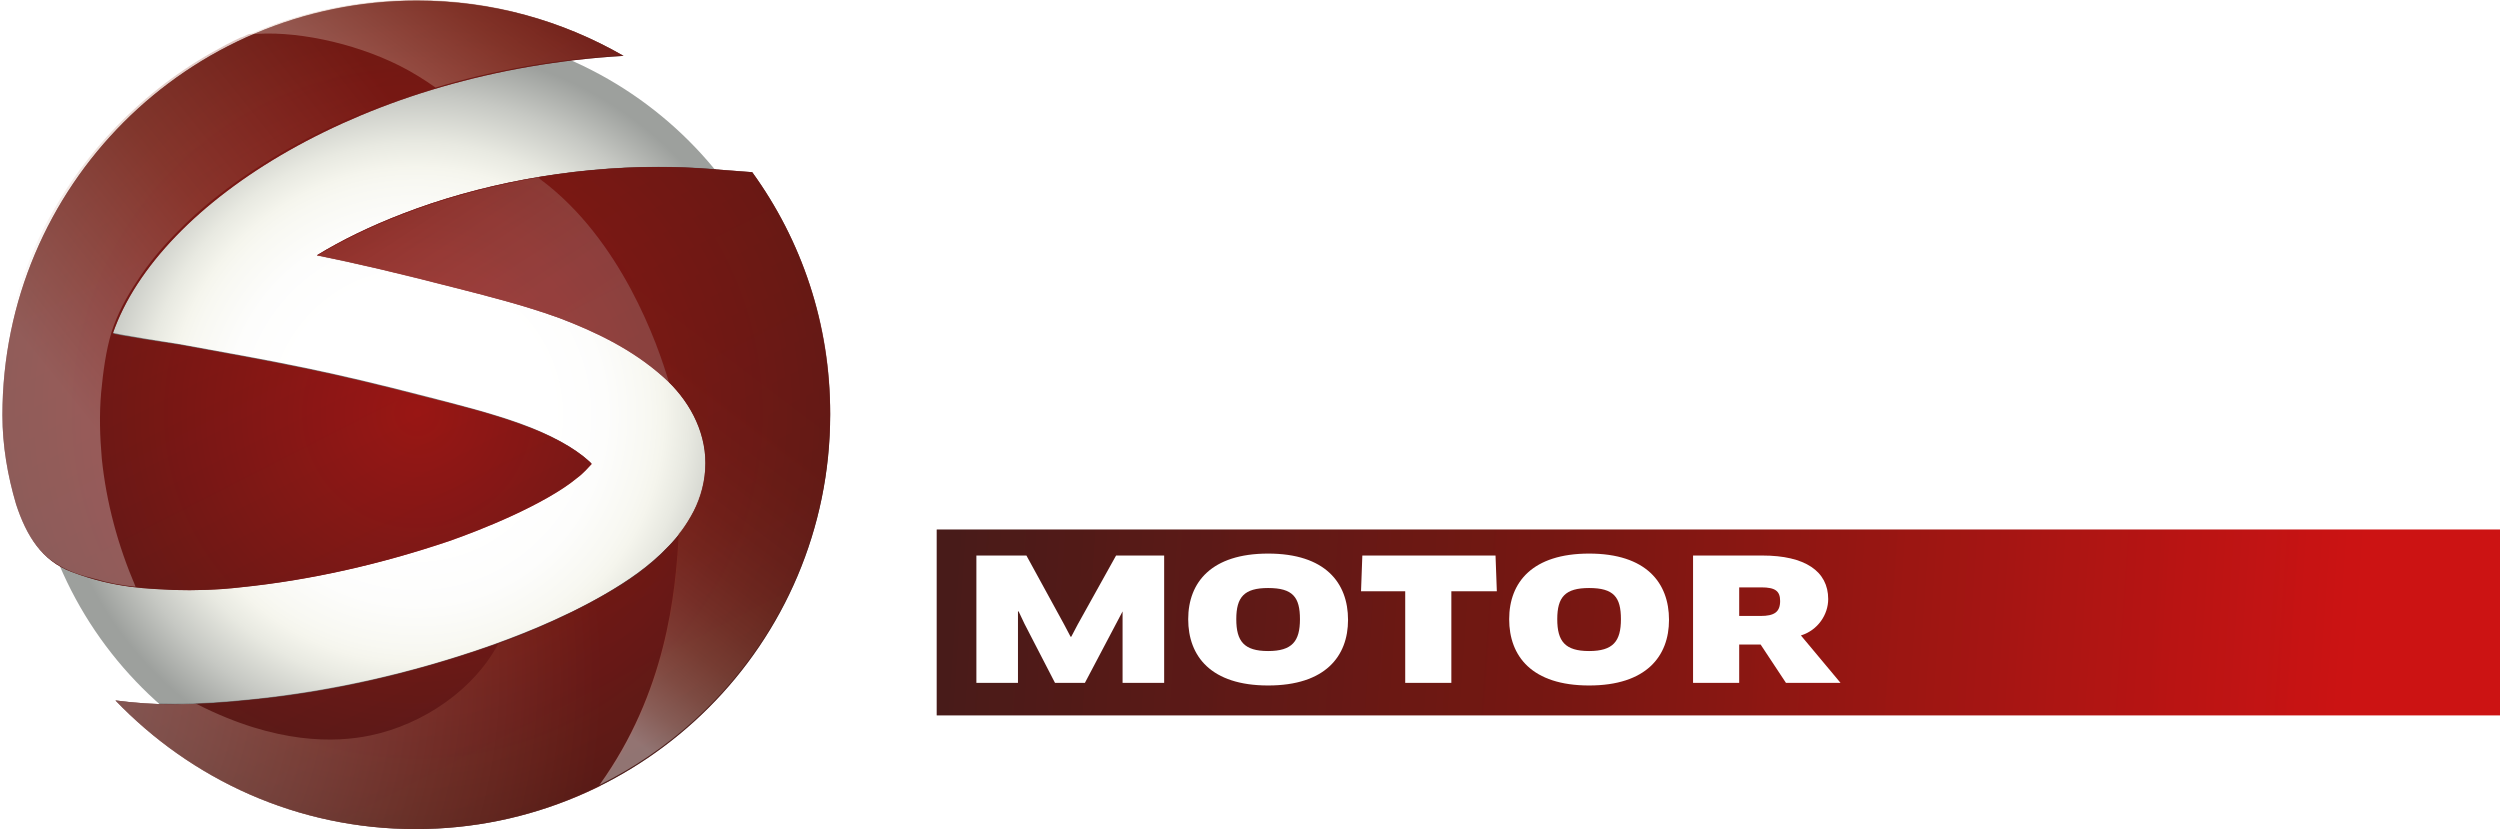 <svg width="814.16" height="270" version="1.1" viewBox="0 0 814.16 270" xml:space="preserve" xmlns="http://www.w3.org/2000/svg"><defs>
	<linearGradient id="SVGID_7_" x1="276.47" x2="333.97" y1="249.82" y2="362.23" gradientTransform="matrix(2.116 0 0 2.116 -498.38 -494.51)" gradientUnits="userSpaceOnUse">
		<stop stop-color="#7D1711" offset="0"/>
		<stop stop-color="#481B19" offset="1"/>
	</linearGradient>
		<radialGradient id="SVGID_8_" cx="-1271.3" cy="1113" r="148.94" gradientTransform="matrix(1.363 0 0 1.363 1726.7 -1296.9)" gradientUnits="userSpaceOnUse">
		<stop stop-color="#fff" offset="0"/>
		<stop stop-color="#FBF7F6" offset=".088"/>
		<stop stop-color="#EFE2DC" offset=".217"/>
		<stop stop-color="#DDC0B4" offset=".371"/>
		<stop stop-color="#C49381" offset=".546"/>
		<stop stop-color="#A75E4A" offset=".737"/>
		<stop stop-color="#86271A" offset=".939"/>
		<stop stop-color="#7D1711" offset="1"/>
	</radialGradient>
	<linearGradient id="SVGID_9_" x1="246.43" x2="299.26" y1="295.22" y2="252.7" gradientTransform="matrix(2.116 0 0 2.116 -498.38 -494.51)" gradientUnits="userSpaceOnUse">
		<stop stop-color="#fff" offset="0"/>
		<stop stop-color="#B87C68" offset=".5"/>
		<stop stop-color="#7D1711" offset="1"/>
	</linearGradient>
	<linearGradient id="SVGID_10_" x1="284.94" x2="315.09" y1="264.01" y2="224.14" gradientTransform="matrix(2.116 0 0 2.116 -498.38 -494.51)" gradientUnits="userSpaceOnUse">
		<stop stop-color="#fff" offset=".005"/>
		<stop stop-color="#F9F2F0" offset=".092"/>
		<stop stop-color="#E6D1C8" offset=".249"/>
		<stop stop-color="#CA9D8C" offset=".458"/>
		<stop stop-color="#A55C48" offset=".711"/>
		<stop stop-color="#7D1711" offset="1"/>
	</linearGradient>
	<linearGradient id="SVGID_11_" x1="309.94" x2="373.6" y1="330.73" y2="246.97" gradientTransform="matrix(2.116 0 0 2.116 -498.38 -494.51)" gradientUnits="userSpaceOnUse">
		<stop stop-color="#fff" offset=".005"/>
		<stop stop-color="#FDFAFA" offset=".009"/>
		<stop stop-color="#DEC3B8" offset=".057"/>
		<stop stop-color="#C59483" offset=".109"/>
		<stop stop-color="#B06E5A" offset=".163"/>
		<stop stop-color="#9F503E" offset=".219"/>
		<stop stop-color="#923A29" offset=".278"/>
		<stop stop-color="#882A1D" offset=".342"/>
		<stop stop-color="#822016" offset=".413"/>
		<stop stop-color="#7E1912" offset=".495"/>
		<stop stop-color="#7D1711" offset=".615"/>
	</linearGradient>
	<filter id="filter1952" x="-.038" y="-.065" width="1.076" height="1.131" color-interpolation-filters="sRGB"><feGaussianBlur stdDeviation="3.363"/></filter>
			<linearGradient id="SVGID_12_" x1="292.51" x2="332.88" y1="251.21" y2="312.2" gradientTransform="matrix(2.116 0 0 2.116 -498.38 -494.51)" gradientUnits="userSpaceOnUse">
				<stop stop-color="#7D1711" offset="0"/>
				<stop stop-color="#801E15" offset=".007"/>
				<stop stop-color="#953F2E" offset=".048"/>
				<stop stop-color="#AA634F" offset=".093"/>
				<stop stop-color="#BD8573" offset=".142"/>
				<stop stop-color="#CEA595" offset=".195"/>
				<stop stop-color="#DDC0B4" offset=".254"/>
				<stop stop-color="#E9D7CF" offset=".32"/>
				<stop stop-color="#F3E9E5" offset=".397"/>
				<stop stop-color="#FAF6F4" offset=".493"/>
				<stop stop-color="#FEFDFD" offset=".627"/>
				<stop stop-color="#fff" offset="1"/>
			</linearGradient>
		<radialGradient id="XMLID_8_-1" cx="391.74" cy="414.65" r="233.83" gradientTransform="matrix(.539 0 0 .539 -76.029 -88.33)" gradientUnits="userSpaceOnUse"><stop stop-color="#fff" offset=".343"/><stop stop-color="#FDFDFC" offset=".489"/><stop stop-color="#F8F8F2" offset=".603"/><stop stop-color="#F5F5ED" offset=".64"/><stop stop-color="#E8E9E1" offset=".705"/><stop stop-color="#C6C8C3" offset=".825"/><stop stop-color="#9DA09D" offset=".949"/></radialGradient><clipPath id="clipPath1658"><path d="m184.78-534.18c-129.1 0-233.8 104.7-233.8 233.8s104.7 233.8 233.8 233.8c129.2 0 233.8-104.7 233.8-233.8 0.1-129.1-104.6-233.8-233.8-233.8z"/></clipPath><filter id="filter1583" x="-.048" y="-.048" width="1.096" height="1.096" color-interpolation-filters="sRGB"><feGaussianBlur stdDeviation="10.023"/></filter></defs>
<linearGradient id="SVGID_1_" x1="598.27" x2="381.08" y1="336.45" y2="321.06" gradientTransform="matrix(2.116 0 0 2.116 -498.38 -494.51)" gradientUnits="userSpaceOnUse">
	<stop stop-color="#E01214" offset="0"/>
	<stop stop-color="#7D1711" offset=".56"/>
	<stop stop-color="#481B19" offset="1"/>
</linearGradient>
<g transform="translate(.416 .027)"><path d="m134.94 9.049c-69.533 0-125.92 56.391-125.92 125.92s56.391 125.92 125.92 125.92c69.587 0 125.92-56.391 125.92-125.92 0.054-69.533-56.338-125.92-125.92-125.92z" fill="url(#XMLID_8_-1)" stroke-width=".539"/><g transform="matrix(.539 0 0 .539 35.417 296.76)" clip-path="url(#clipPath1658)" fill="#757576" filter="url(#filter1583)"><path d="m3.4-127.63c11.8 1.5 23.5 2.2 34.9 2.2 16.4 0 32.3-1.2 47.1-2.7 48.2-4.9 95.9-15.7 141.3-31.4 16.1-5.6 45.1-16.4 72.3-32.1 13.7-8 27-17 38.5-29 5.7-6 11.1-12.9 15.3-21.2s7.2-18.3 7.2-29.2c0.2-20.3-10.8-38.9-25.3-51.7-19.3-17.4-41.8-28-63.8-36s-43.9-13.3-62.3-18.1c-33.8-8.8-58.2-14.4-83.6-19.6 15.3-9.2 32.7-17.8 51.6-25 45.7-17.6 100.1-28.4 154.7-28.4 10.2 0 20.5 0.4 30.7 1.1l25.9 2c29.7 41.2 47.2 91.7 47.2 146.3 0 138.4-112.2 250.6-250.6 250.6-71.1 0-135.5-29.9-181.1-77.8zm-26.8-77.8c26.8 10.2 47.6 10.4 61.6 10.9 13.1 0.5 26.9 0 40.4-1.4 42.6-4.3 85.3-14 125.9-28 9-3.1 23.5-8.5 38.2-15.3 14.7-6.7 29.7-15.1 39.2-22.8 4.3-3.3 7.3-6.5 8.9-8.6-0.5-0.5-1-1.1-1.8-1.7-9.1-8.3-23.7-16.1-41.1-22.4s-37.2-11.3-56.2-16.2c-60.3-15.6-86.7-20.4-149.2-31.7 0 0-41.5-6.4-41.3-7.2 27.8-80.3 153-158.8 308.6-167.7-36.8-21.3-79.3-33.5-124.9-33.5-138.4 0-250.6 112.2-250.6 250.6 0 18.5 3.1 36.5 8.3 53.6 6.8 20 16.4 34.8 34 41.4z"/><path d="m260-442.63c48.5 36.1 70.9 99.7 77.7 122.7-19.2-18.5-44.7-30.9-66.7-38.8-22-8-43.9-13.3-62.3-18.1-33.8-8.8-58.2-14.4-83.6-19.6 15.3-9.2 32.7-17.8 51.7-25 25.1-9.7 52.9-17.3 81.9-22.2 0 0 0.8 0.6 1.3 1z" opacity=".17"/><path d="m51.6-125.63c-4.1 0.1-9.4 0.3-13.5 0.3-11.4 0-23.1-0.7-34.9-2.2 45.6 47.9 110 77.8 181.4 77.8 40 0 77.8-9.4 111.4-26.1 40.1-55.9 46.1-115.3 47.9-152.1-2.1 2.6-4.2 5.1-6.5 7.4-11.5 12-24.9 21.1-38.5 29-23.4 13.5-48.2 23.4-64.9 29.5-14.4 27.6-45.1 48.8-77.4 55.6-21 4.4-56.6 5.5-104.4-18.8z" opacity=".31"/><path d="m-57.5-246.73c4.8 14 11.9 28.1 24.6 36.5 7.2 4.8 15.7 7.3 23.9 9.6 8 2.2 16.2 3.8 24.5 4.7-10.6-24.7-17.8-50.7-20.3-77.5-1.2-13.3-1.4-26.7-0.3-39.9 1-12.1 2.6-24.8 6.2-36.4 3.4-10.9 9.2-21.3 15.5-30.8 7.2-11 15.7-21 24.9-30.3 18.6-18.8 40.3-34.7 63.2-47.9 29.1-16.7 60.1-29.5 92.2-39.2-19.6-15.1-44.1-24.1-68.1-29.1-11.2-2.3-22.6-3.7-34.1-3.6-2.5 0-4.9 0.1-7.4 0.3-0.9 0.1-2.3 0-3.1 0.3-1.6 0.7-3.1 1.4-4.7 2.1-5.9 2.7-11.7 5.7-17.4 8.9-45.3 25.5-82.2 65.1-104.3 112.2-10.6 22.6-17.8 46.8-21.2 71.6-3.7 26.4-3.3 53.2 3.3 79.1 0.8 3.2 1.6 6.3 2.6 9.4" opacity=".31"/><path d="m388.2-446.63-25.9-2c-10.2-0.7-20.4-1.1-30.7-1.1-24.5 0-49 2.2-72.7 6.2 29.4 20.8 61.7 65 79 123.7h-0.1v0.1c-0.1-0.1-0.2-0.1-0.2-0.2 13.1 12.7 22.6 30.2 22.5 49.1 0 10.9-3 20.9-7.2 29.2-2.6 5.1-5.6 9.7-8.9 13.8-1.8 36.8-7.7 96.3-47.9 152.1 82.5-41 139.2-126.1 139.2-224.5 0.1-54.7-17.4-105.2-47.1-146.4z" opacity=".15"/></g></g><rect x="305.06" y="172.45" width="509.11" height="60.517" fill="url(#SVGID_1_)" stroke-width="2.116"/>
<linearGradient id="SVGID_2_" x1="598.24" x2="381.07" y1="336.45" y2="321.06" gradientTransform="matrix(2.116 0 0 2.116 -498.38 -494.51)" gradientUnits="userSpaceOnUse">
	<stop stop-color="#7D1711" offset="0"/>
	<stop stop-color="#481B19" offset="1"/>
</linearGradient>
<rect x="305.06" y="172.45" width="509.11" height="60.517" fill="url(#SVGID_2_)" opacity=".2" stroke-width="2.116"/>
<g transform="matrix(2.116 0 0 2.116 -498.38 -494.51)" fill="#fff">
	<path d="m404 266.2c-0.3 0.8-10.3 27.4-10.3 27.4s-10-26.6-10.3-27.4h-12.4c0.7 1.6 18.1 42.1 18.4 42.8h8.5c0.3-0.7 17.7-41.2 18.4-42.8h-12.3z"/>
	<path d="m424.1 266.2v42.6h12v-42.6h-12z"/>
	<path d="m462 266.2c-0.3 0.7-17.7 41.2-18.4 42.8h12.4c0.2-0.6 1.8-4.8 1.8-4.8h17s1.6 4.1 1.8 4.8h12.3c-0.7-1.6-18.1-42.1-18.4-42.8h-8.5zm4.2 15.4 5.5 14.7h-11z"/>
	<path d="m554.2 266.2c-0.3 0.7-17.7 41.2-18.4 42.8h12.4c0.2-0.6 1.8-4.8 1.8-4.8h17s1.5 4.1 1.8 4.8h12.3c-0.7-1.6-18.1-42.1-18.4-42.8h-8.5zm4.3 15.4 5.5 14.7h-11z"/>
	<path d="m509.2 265.8c-10.8 0-16 3.6-16 11v5.1c0 3.9 1.6 6.8 4.4 8.2 2.1 1.1 4.6 1.4 11 1.4h8.4c2.7 0 3.8 1 3.8 3.6v0.6c0 2.6-1.1 3.7-3.8 3.7h-9.2c-1.4 0-2.3-0.3-2.9-0.9-0.5-0.5-0.7-1.2-0.8-2.1-1 0-9.8 0.4-10.9 0.4 1.3 8.8 5.7 12.1 15.9 12.1h6.7c10.8 0 16-3.6 16-11v-5.1c0-3.9-1.6-6.8-4.4-8.2-2.2-1.1-4.6-1.4-11.1-1.4h-8.4c-2.7 0-3.8-1-3.8-3.6v-0.6c0-2.6 1.1-3.7 3.8-3.7h9.2c1.4 0 2.3 0.3 2.9 0.9 0.5 0.5 0.7 1.2 0.8 2 1.1-0.1 9.8-0.8 10.9-0.9-1.7-8.5-5.9-11.6-15.9-11.6h-6.6z"/>
	<path d="m577.7 266.2v10.2h15.3v32.5h12v-32.4h15.3v-10.2c-1.1-0.1-41.4-0.1-42.6-0.1z"/>
</g>
<g transform="matrix(2.116 0 0 2.116 -498.38 -494.51)" fill="#fff">
		<path d="m393.5 319.2 5.8 10.6 1 1.9h0.1l1-1.9 5.9-10.6h7.4v19.6h-6.4v-11l-1 1.9-4.8 9.1h-4.6l-4.7-9.1-0.9-1.9h-0.1v11h-6.4v-19.6z"/>
		<path d="m430.7 339.2c-8.8 0-12.3-4.5-12.3-10.2s3.6-10.1 12.3-10.1c8.8 0 12.3 4.5 12.3 10.2 0 5.6-3.5 10.1-12.3 10.1zm0-15c-3.7 0-4.9 1.4-4.9 4.8s1.2 4.9 4.9 4.9 4.9-1.5 4.9-4.9-1.1-4.8-4.9-4.8z"/>
		<path d="m480.1 339.2c-8.8 0-12.3-4.5-12.3-10.2s3.6-10.1 12.3-10.1c8.8 0 12.3 4.5 12.3 10.2 0 5.6-3.5 10.1-12.3 10.1zm0-15c-3.7 0-4.9 1.4-4.9 4.8s1.2 4.9 4.9 4.9 4.9-1.5 4.9-4.9-1.1-4.8-4.9-4.8z"/>
		<path d="m512.7 331.5 6.1 7.3h-8.4l-3.9-5.9h-3.3v5.9h-7.1v-19.6h10.7c6.5 0 10.1 2.4 10.1 6.7 0 2.4-1.6 4.8-4.2 5.6zm-6.1-7.4h-3.4v4.4h3.3c2.1 0 3-0.6 3-2.3 0-1.5-0.7-2.1-2.9-2.1z"/>
	<path d="m458.9 324.7v14.1h-7.1v-14.1h-6.8l0.2-5.5h20.5l0.2 5.5z"/>
</g>
<g transform="matrix(2.116 0 0 2.116 -498.38 -494.51)">
				<radialGradient id="SVGID_6_" cx="-1167.3" cy="1050.5" r="99.071" gradientTransform="matrix(.644 0 0 .644 1051.5 -379.22)" gradientUnits="userSpaceOnUse">
				<stop stop-color="#E01214" offset="0"/>
				<stop stop-color="#481B19" offset="1"/>
			</radialGradient>
			<path d="m253.3 341.5c3 0.4 6 0.6 8.9 0.6 4.2 0 8.2-0.3 12-0.7 12.3-1.2 24.4-4 36-8 4.1-1.4 11.5-4.2 18.4-8.2 3.5-2 6.9-4.3 9.8-7.4 1.5-1.5 2.8-3.3 3.9-5.4s1.8-4.7 1.8-7.4c0-5.2-2.7-9.9-6.4-13.2-4.9-4.4-10.7-7.1-16.2-9.2-5.6-2-11.2-3.4-15.9-4.6-8.6-2.2-14.8-3.7-21.3-5 3.9-2.4 8.3-4.5 13.2-6.4 11.6-4.5 25.5-7.2 39.4-7.2 2.6 0 5.2 0.1 7.8 0.3l6.6 0.5c7.6 10.5 12 23.3 12 37.3 0 35.2-28.6 63.8-63.8 63.8-18.1 0-34.5-7.6-46.2-19.8zm-6.8-19.8c6.8 2.6 12.1 2.6 15.7 2.8 3.3 0.1 6.9 0 10.3-0.4 10.9-1.1 21.7-3.6 32.1-7.1 2.3-0.8 6-2.2 9.7-3.9s7.6-3.8 10-5.8c1.1-0.8 1.8-1.7 2.3-2.2l-0.4-0.4c-2.3-2.1-6-4.1-10.5-5.7-4.4-1.6-9.5-2.9-14.3-4.1-15.4-4-22.1-5.2-38-8.1 0 0-10.6-1.6-10.5-1.8 7.1-20.4 39-40.4 78.6-42.7-9.4-5.4-20.2-8.5-31.8-8.5-35.3 0-63.8 28.6-63.8 63.8 0 4.7 0.8 9.3 2.1 13.7 1.6 4.9 4 8.7 8.5 10.4z" fill="url(#SVGID_6_)"/>
	</g><path d="m37.597 228.1c6.348 0.846 12.696 1.27 18.832 1.27 8.887 0 17.351-0.635 25.392-1.481 26.027-2.539 51.63-8.464 76.176-16.928 8.676-2.962 24.334-8.887 38.934-17.351 7.406-4.232 14.6-9.099 20.737-15.658 3.174-3.174 5.925-6.983 8.252-11.426 2.328-4.444 3.809-9.945 3.809-15.658 0-11.003-5.713-20.948-13.542-27.931-10.368-9.31-22.641-15.024-34.279-19.467-11.85-4.232-23.699-7.194-33.644-9.733-18.197-4.655-31.317-7.829-45.071-10.58 8.252-5.078 17.563-9.522 27.931-13.542 24.545-9.522 53.958-15.235 83.37-15.235 5.502 0 11.003 0.212 16.505 0.635l13.966 1.058c16.082 22.218 25.392 49.303 25.392 78.926 0 74.483-60.517 135-135 135-38.299 0-73.002-16.082-97.759-41.897z" fill="none" stroke-width="2.116"/><path d="m37.597 228.1c6.348 0.846 12.696 1.27 18.832 1.27 8.887 0 17.351-0.635 25.392-1.481 26.027-2.539 51.63-8.464 76.176-16.928 8.676-2.962 24.334-8.887 38.934-17.351 7.406-4.232 14.6-9.099 20.737-15.658 3.174-3.174 5.925-6.983 8.252-11.426 2.328-4.444 3.809-9.945 3.809-15.658 0-11.003-5.713-20.948-13.542-27.931-10.368-9.31-22.641-15.024-34.279-19.467-11.85-4.232-23.699-7.194-33.644-9.733-18.197-4.655-31.317-7.829-45.071-10.58 8.252-5.078 17.563-9.522 27.931-13.542 24.545-9.522 53.958-15.235 83.37-15.235 5.502 0 11.003 0.212 16.505 0.635l13.966 1.058c16.082 22.218 25.392 49.303 25.392 78.926 0 74.694-60.517 135-135 135-38.511 0-73.002-16.082-97.759-41.897zm-14.389-41.897c14.389 5.502 25.603 5.502 33.221 5.925 6.983 0.212 14.6 0 21.795-0.846 22.853-2.328 45.917-7.618 67.923-15.024 4.867-1.693 12.696-4.655 20.525-8.252 7.829-3.597 16.082-8.041 21.16-12.273 2.328-1.693 3.809-3.597 4.867-4.655l-0.846-0.846c-4.867-4.444-12.696-8.676-22.218-12.061-9.31-3.386-20.102-6.136-30.259-8.676-32.375-8.464-46.763-11.003-80.408-17.139 0 0-22.429-3.386-22.218-3.809 15.024-43.166 82.524-85.486 166.32-90.353-19.89-11.426-42.743-17.986-67.288-17.986-74.483 0-135 60.517-135 135 0 9.945 1.693 19.679 4.444 28.989 3.386 10.368 8.464 18.409 17.986 22.006z" fill="url(#SVGID_7_)" opacity=".59" stroke-width="2.116"/><path d="m63.624 229.16c-2.116 0-5.078 0.212-7.194 0.212-6.136 0-12.484-0.423-18.832-1.27 24.545 25.815 59.248 41.897 97.759 41.897 21.583 0 41.897-5.078 60.094-13.966 21.583-30.047 24.757-62.21 25.815-81.889-1.058 1.481-2.328 2.751-3.386 4.02-6.136 6.56-13.331 11.426-20.737 15.658-12.696 7.194-26.027 12.696-34.914 15.87-7.829 14.812-24.334 26.238-41.685 29.835-11.215 2.328-30.47 2.962-56.285-10.157z" fill="url(#SVGID_8_)" opacity=".3" stroke-width="2.116"/><path d="m4.8 163.78c2.539 7.618 6.348 15.235 13.331 19.679 3.809 2.539 8.464 4.02 12.908 5.078 4.232 1.27 8.675 2.116 13.119 2.539-5.713-13.331-9.522-27.296-11.003-41.685-0.635-7.194-0.846-14.389-0.212-21.583 0.635-6.56 1.481-13.331 3.386-19.679 1.904-5.925 4.867-11.426 8.252-16.505 3.809-5.925 8.464-11.426 13.331-16.293 9.945-10.157 21.795-18.621 34.067-25.815 15.658-9.099 32.375-15.87 49.726-21.16-10.58-8.041-23.699-12.908-36.818-15.658-5.925-1.27-12.273-1.904-18.409-1.904-1.27 0-2.751 0-4.02 0.212-0.423 0-1.27 0-1.693 0.212-0.846 0.423-1.693 0.846-2.539 1.058-3.174 1.481-6.348 3.174-9.31 4.867-24.334 13.754-44.224 35.125-56.285 60.517-5.713 12.273-9.522 25.18-11.426 38.511-1.904 14.177-1.693 28.566 1.693 42.531 1.058 1.904 1.481 3.597 1.904 5.078" fill="url(#SVGID_9_)" opacity=".29" stroke-width="2.116"/><path d="m130.07 21.371c4.232 2.116 8.252 4.655 11.85 7.194h-0.212c18.832-5.713 39.357-9.31 60.94-10.58-19.89-11.426-42.743-17.986-67.288-17.986-19.255 0-37.665 4.02-54.169 11.215 14.177-1.481 33.644 2.539 48.879 10.157z" fill="url(#SVGID_10_)" opacity=".39" stroke-width="2.116"/><path d="m244.96 56.074-13.966-1.058c-5.502-0.423-11.003-0.635-16.505-0.635-13.119 0-26.45 1.27-39.146 3.386 15.87 11.215 33.221 35.125 42.531 66.654l-0.212-0.212c6.983 6.771 12.273 16.293 12.061 26.45 0 5.925-1.693 11.215-3.809 15.658-1.481 2.751-2.962 5.29-4.867 7.406-1.058 19.89-4.232 51.842-25.815 81.889 44.436-22.006 75.118-67.923 75.118-121.03 0.212-28.989-9.31-56.285-25.392-78.503z" fill="url(#SVGID_11_)" opacity=".39" stroke-width="2.116"/><path transform="matrix(.539 0 0 .539 -75.532 -88.289)" d="m466.9 272.4c48.5 36.1 70.9 99.7 77.7 122.7-19.2-18.5-44.7-30.9-66.7-38.8-22-8-43.9-13.3-62.3-18.1-33.8-8.8-58.2-14.4-83.6-19.6 15.3-9.2 32.7-17.8 51.7-25 25.1-9.7 52.9-17.3 81.9-22.2 0 0 0.8 0.6 1.3 1z" fill="#757576" filter="url(#filter1952)" opacity=".17"/><path d="m175.98 58.401c26.238 19.467 38.299 53.746 41.897 66.23-10.368-9.945-24.122-16.716-35.972-20.948s-23.699-7.194-33.644-9.733c-18.197-4.655-31.317-7.829-45.071-10.58 8.252-5.078 17.563-9.522 27.931-13.542 13.542-5.29 28.566-9.31 44.224-12.061l0.635 0.635z" fill="url(#SVGID_12_)" opacity=".17" stroke-width="2.116"/>
</svg>
